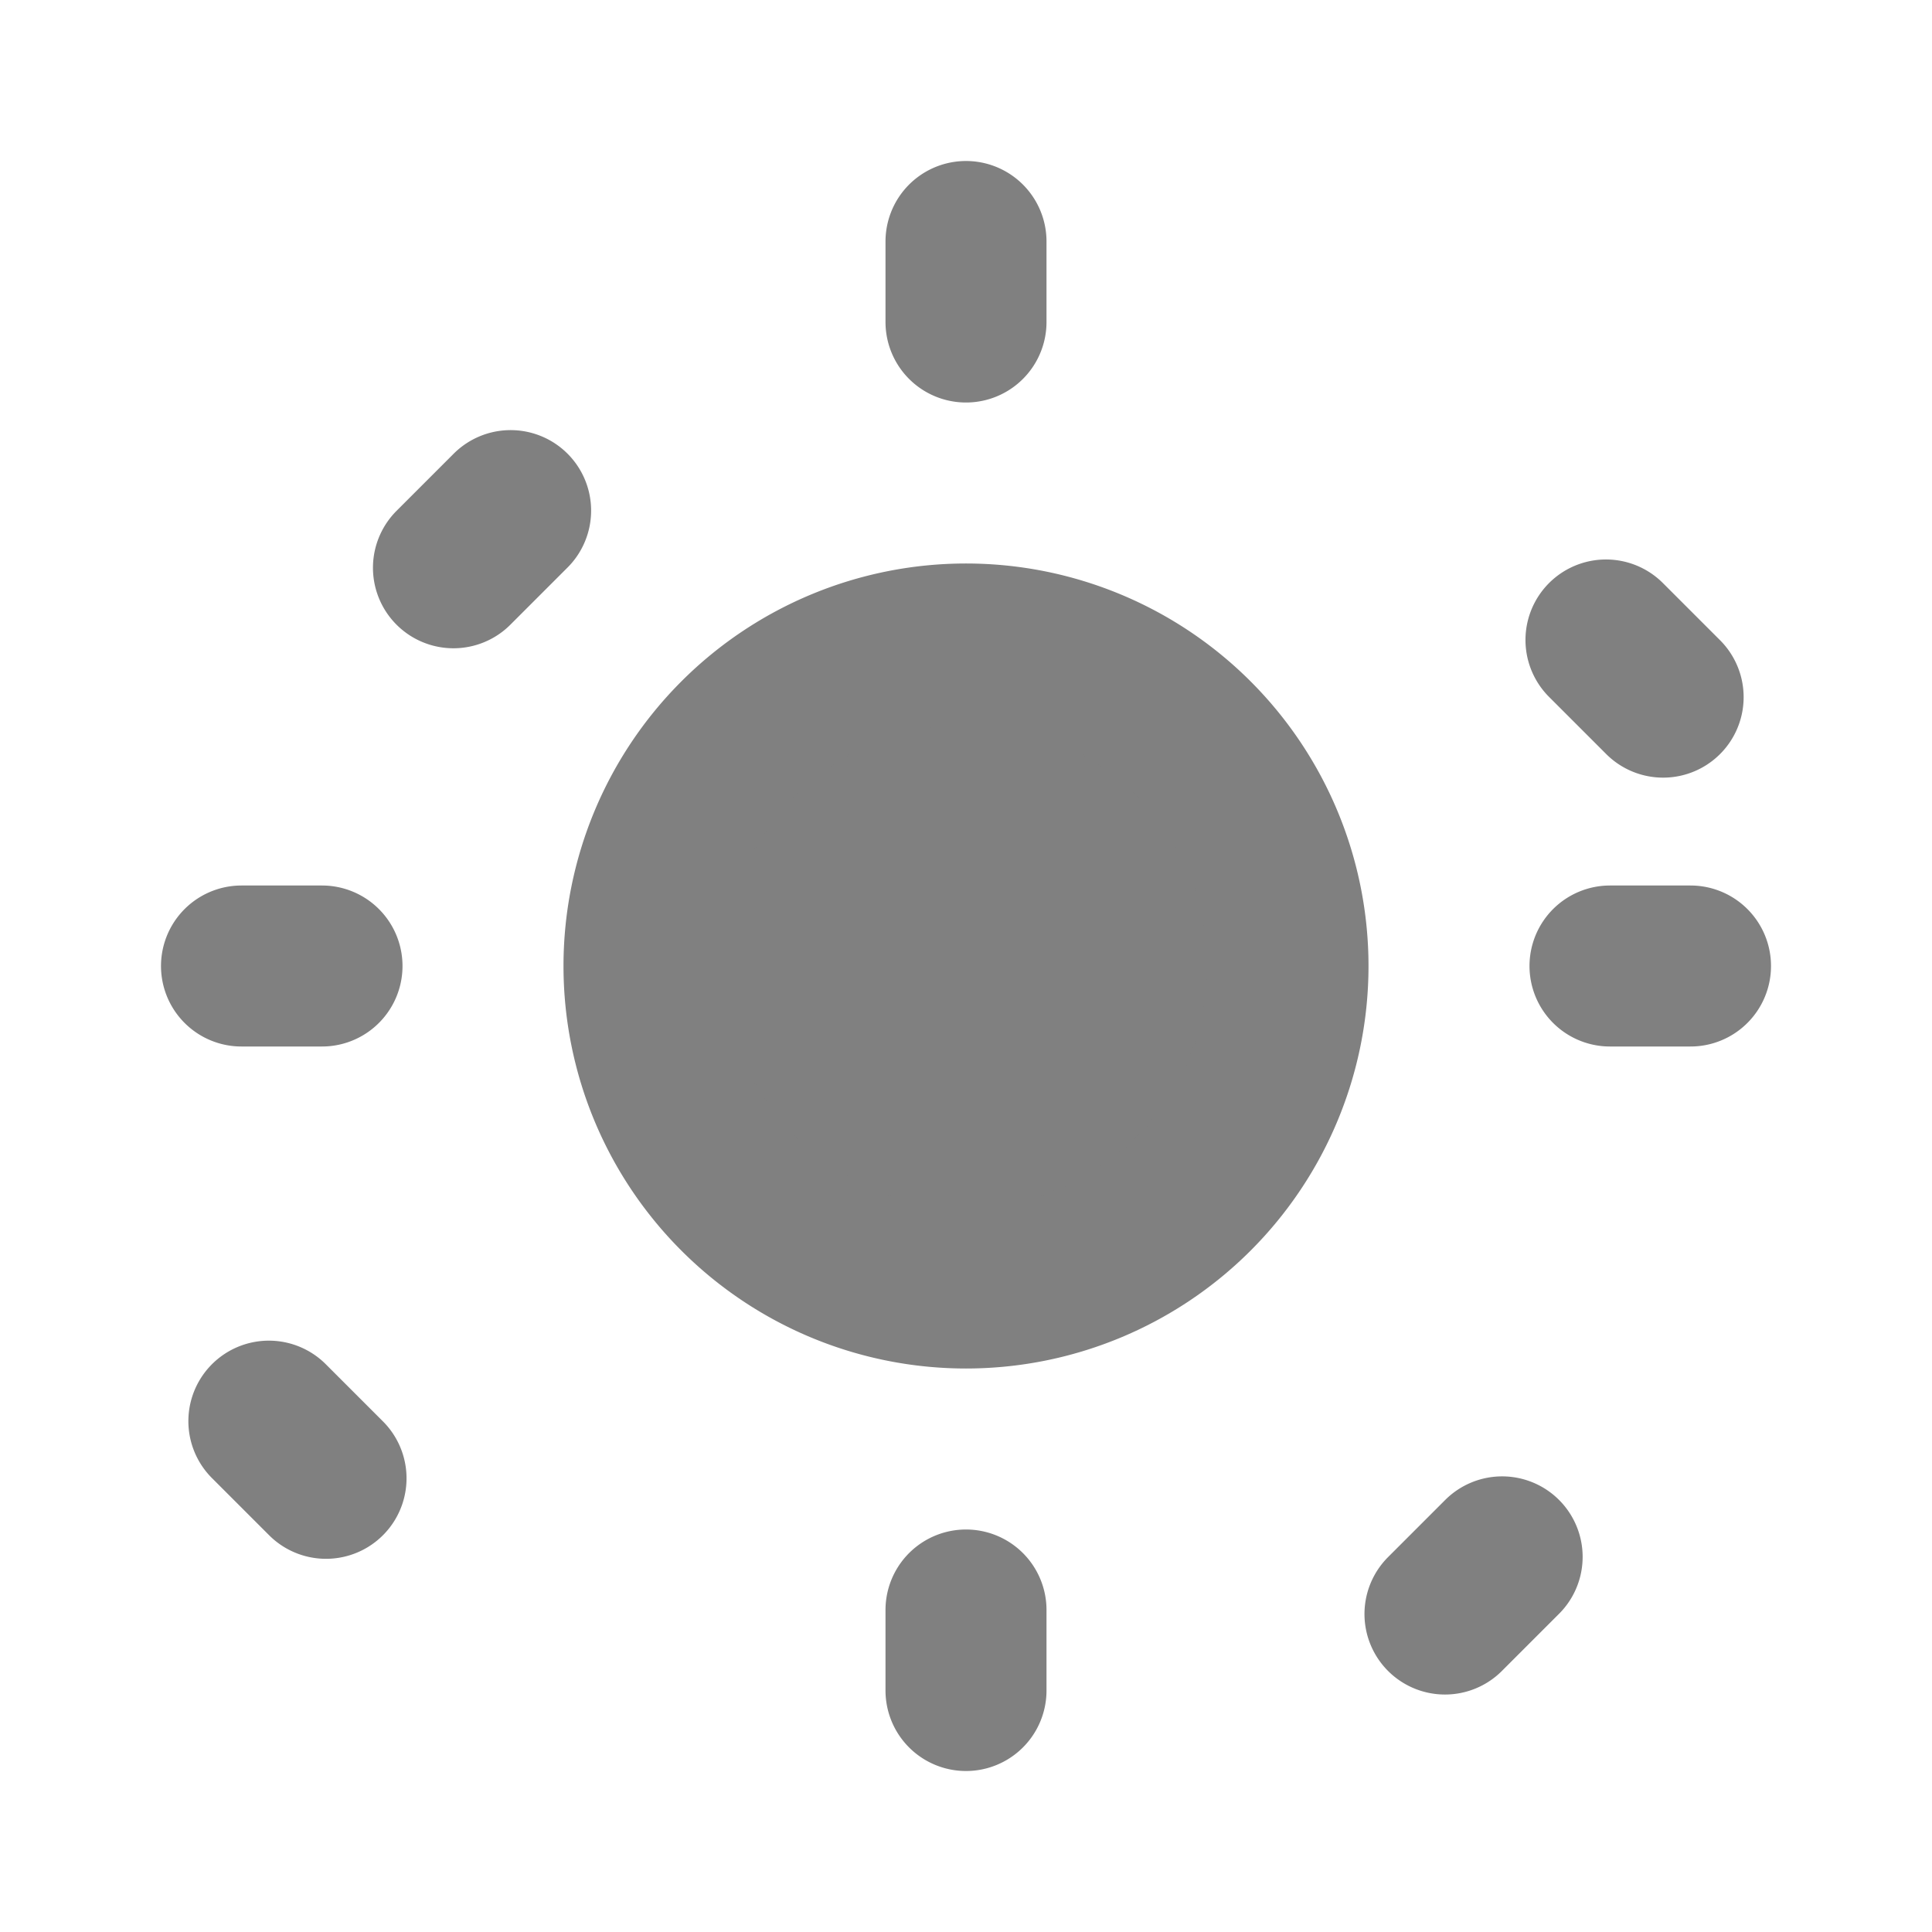 <svg xmlns="http://www.w3.org/2000/svg" fill="#808080" viewBox="0 0 24 24" stroke="#808080">
  <path stroke-linecap="round" stroke-linejoin="round" stroke-width="2" d="M12 3v1m0 16v1m8.66-12.34l-.71-.71M4.05 18.364l-.71-.71M21 12h-1M4 12H3m15.66 7.34l-.71.71M6.343 6.343l-.71.71M16 12a4 4 0 11-8 0 4 4 0 018 0z" />
</svg>

